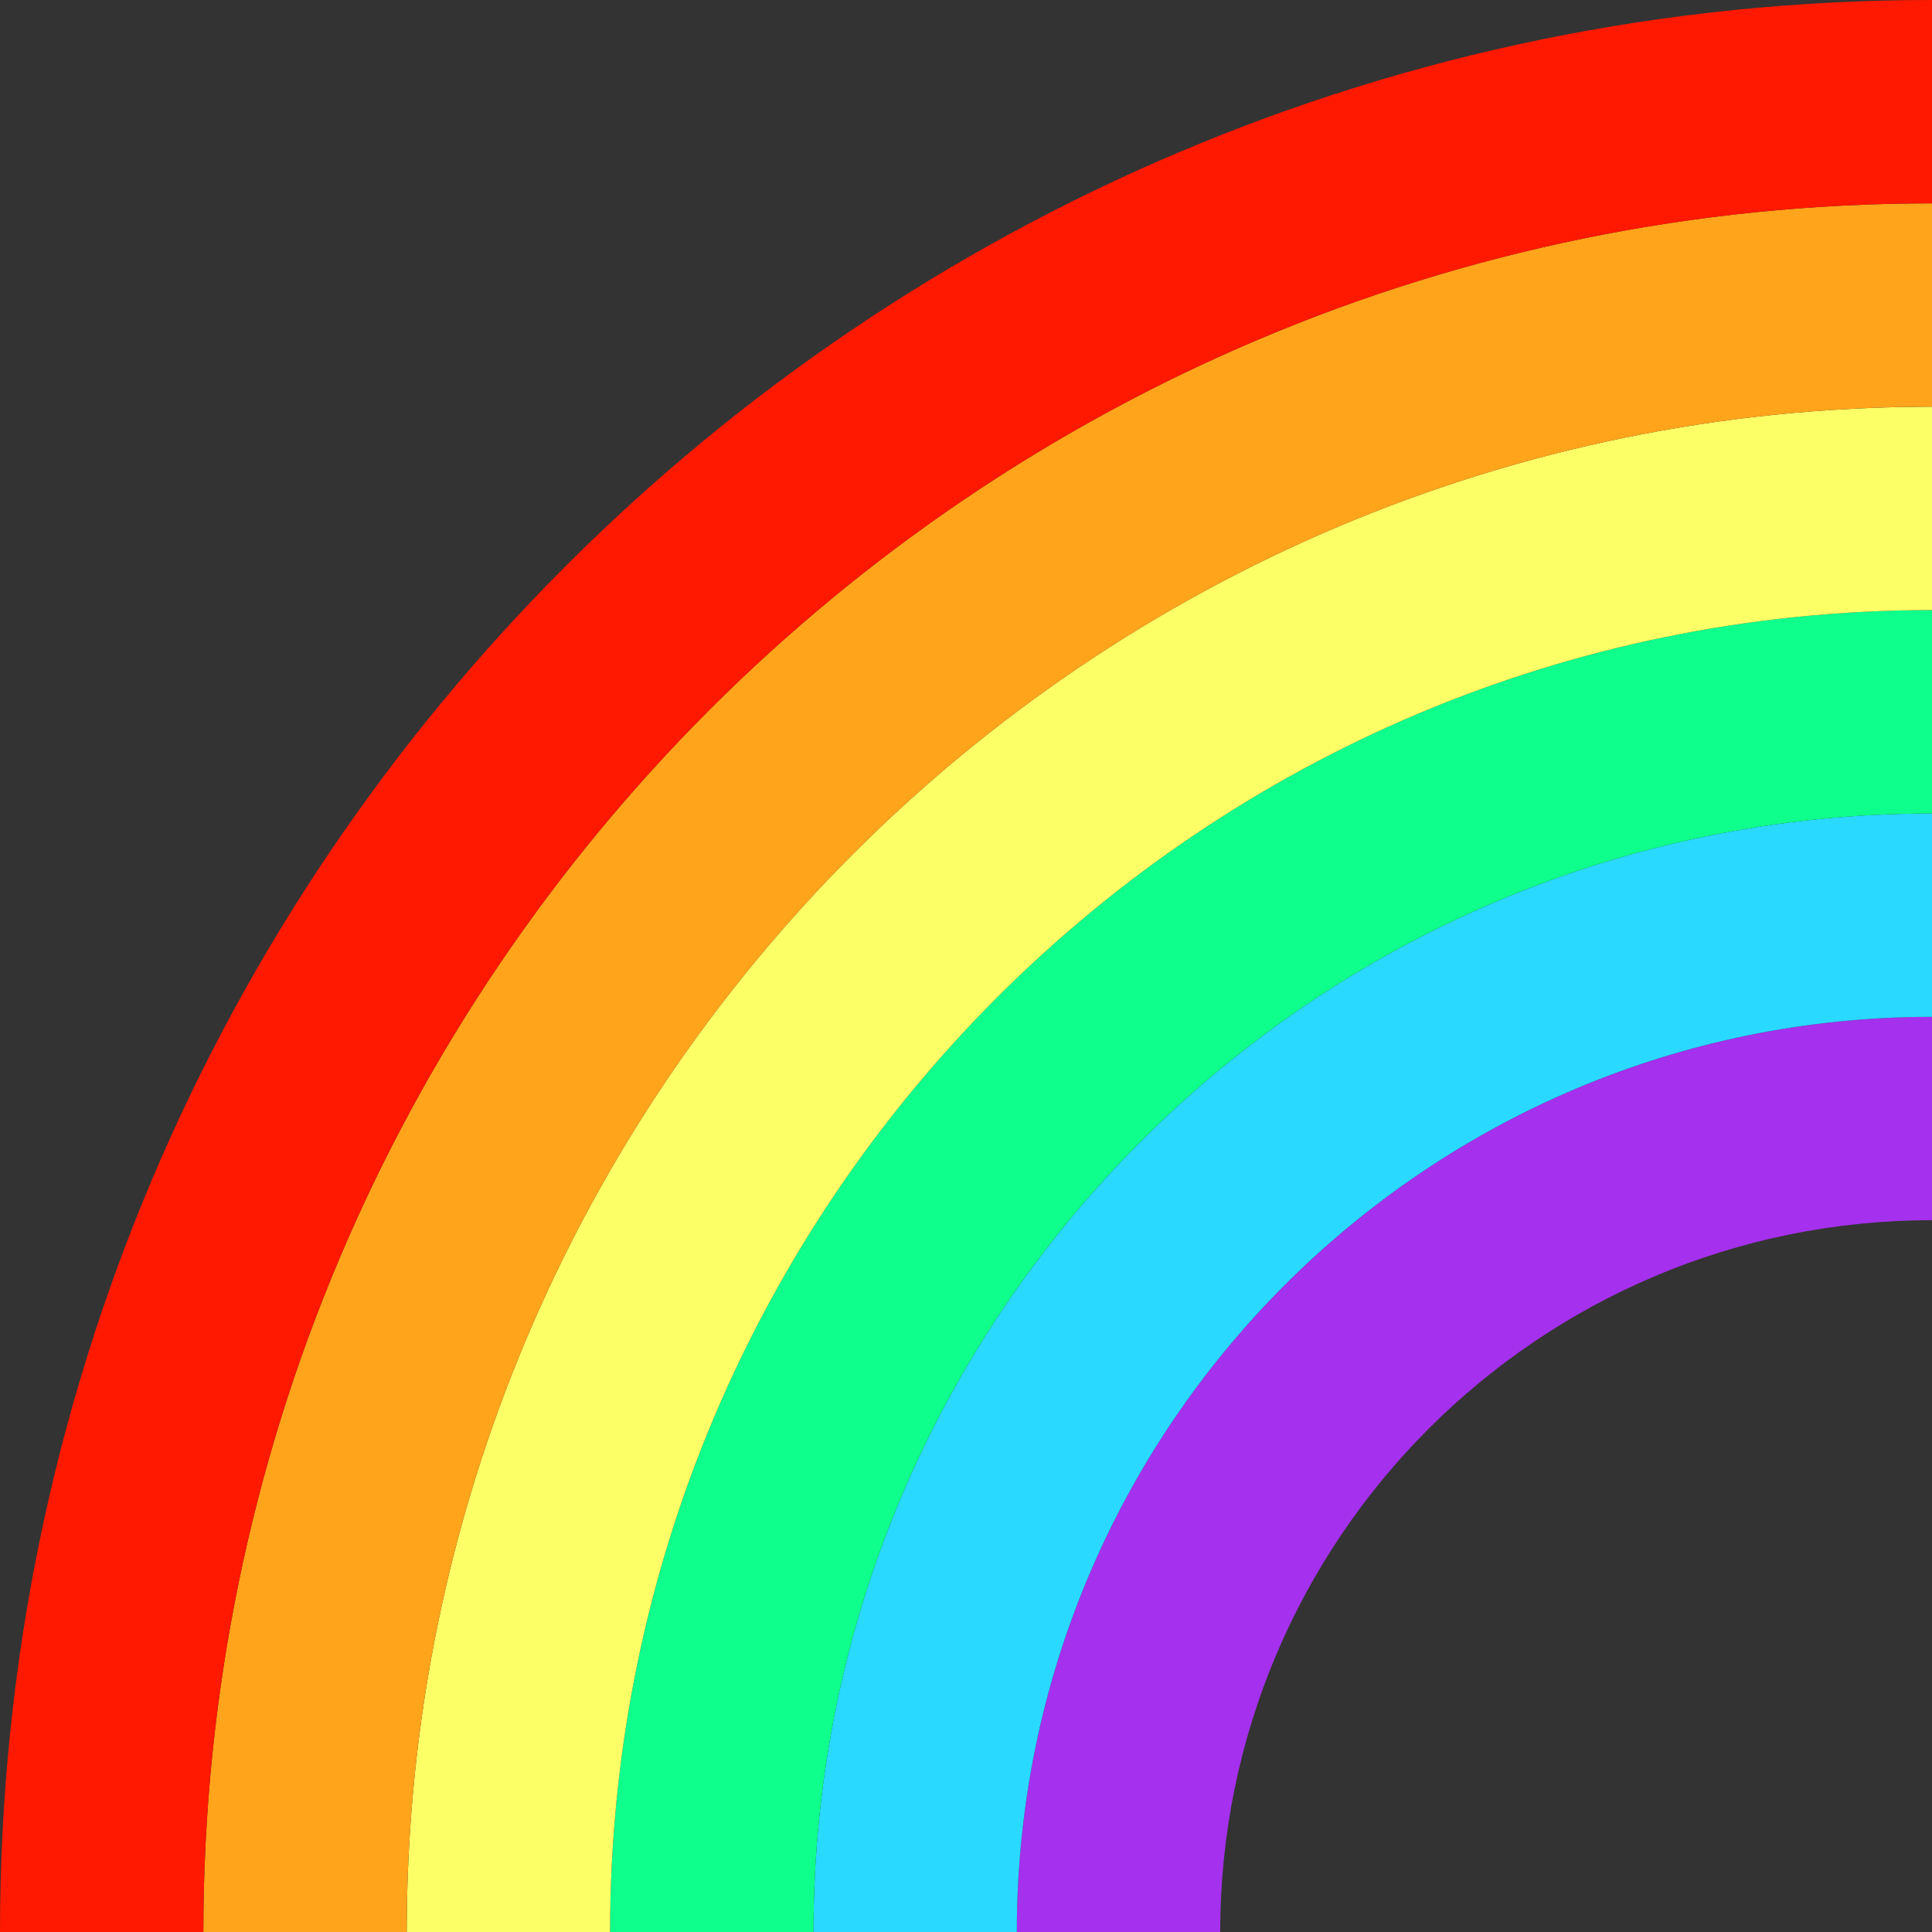 <svg width="80" height="80" viewBox="0 0 80 80" fill="none" xmlns="http://www.w3.org/2000/svg">
<rect x="0" y="0" width="80" height="80" fill="#333333" stroke="none"/>
<path fill-rule="evenodd" clip-rule="evenodd" d="M80 50.526C63.722 50.526 50.526 63.722 50.526 80H42.105C42.105 59.072 59.071 42.105 80 42.105V50.526Z" fill="#A530ED"/>
<path fill-rule="evenodd" clip-rule="evenodd" d="M80 42.105C59.071 42.105 42.105 59.071 42.105 80H33.684C33.684 54.42 54.421 33.684 80 33.684V42.105Z" fill="#29D9FF"/>
<path fill-rule="evenodd" clip-rule="evenodd" d="M80 33.684C54.42 33.684 33.684 54.42 33.684 80H25.263C25.263 49.77 49.77 25.263 80 25.263V33.684Z" fill="#0EFF8B"/>
<path fill-rule="evenodd" clip-rule="evenodd" d="M80 25.263C49.77 25.263 25.263 49.77 25.263 80H16.842C16.842 45.119 45.119 16.842 80 16.842V25.263Z" fill="#FCFF65"/>
<path fill-rule="evenodd" clip-rule="evenodd" d="M80 16.842C45.119 16.842 16.842 45.119 16.842 80H8.421C8.421 40.468 40.468 8.421 80 8.421V16.842Z" fill="#FFA41B"/>
<path fill-rule="evenodd" clip-rule="evenodd" d="M80 8.421C40.468 8.421 8.421 40.468 8.421 80H0C0 35.817 35.817 0 80 0V8.421Z" fill="#FF1900"/>
</svg>
